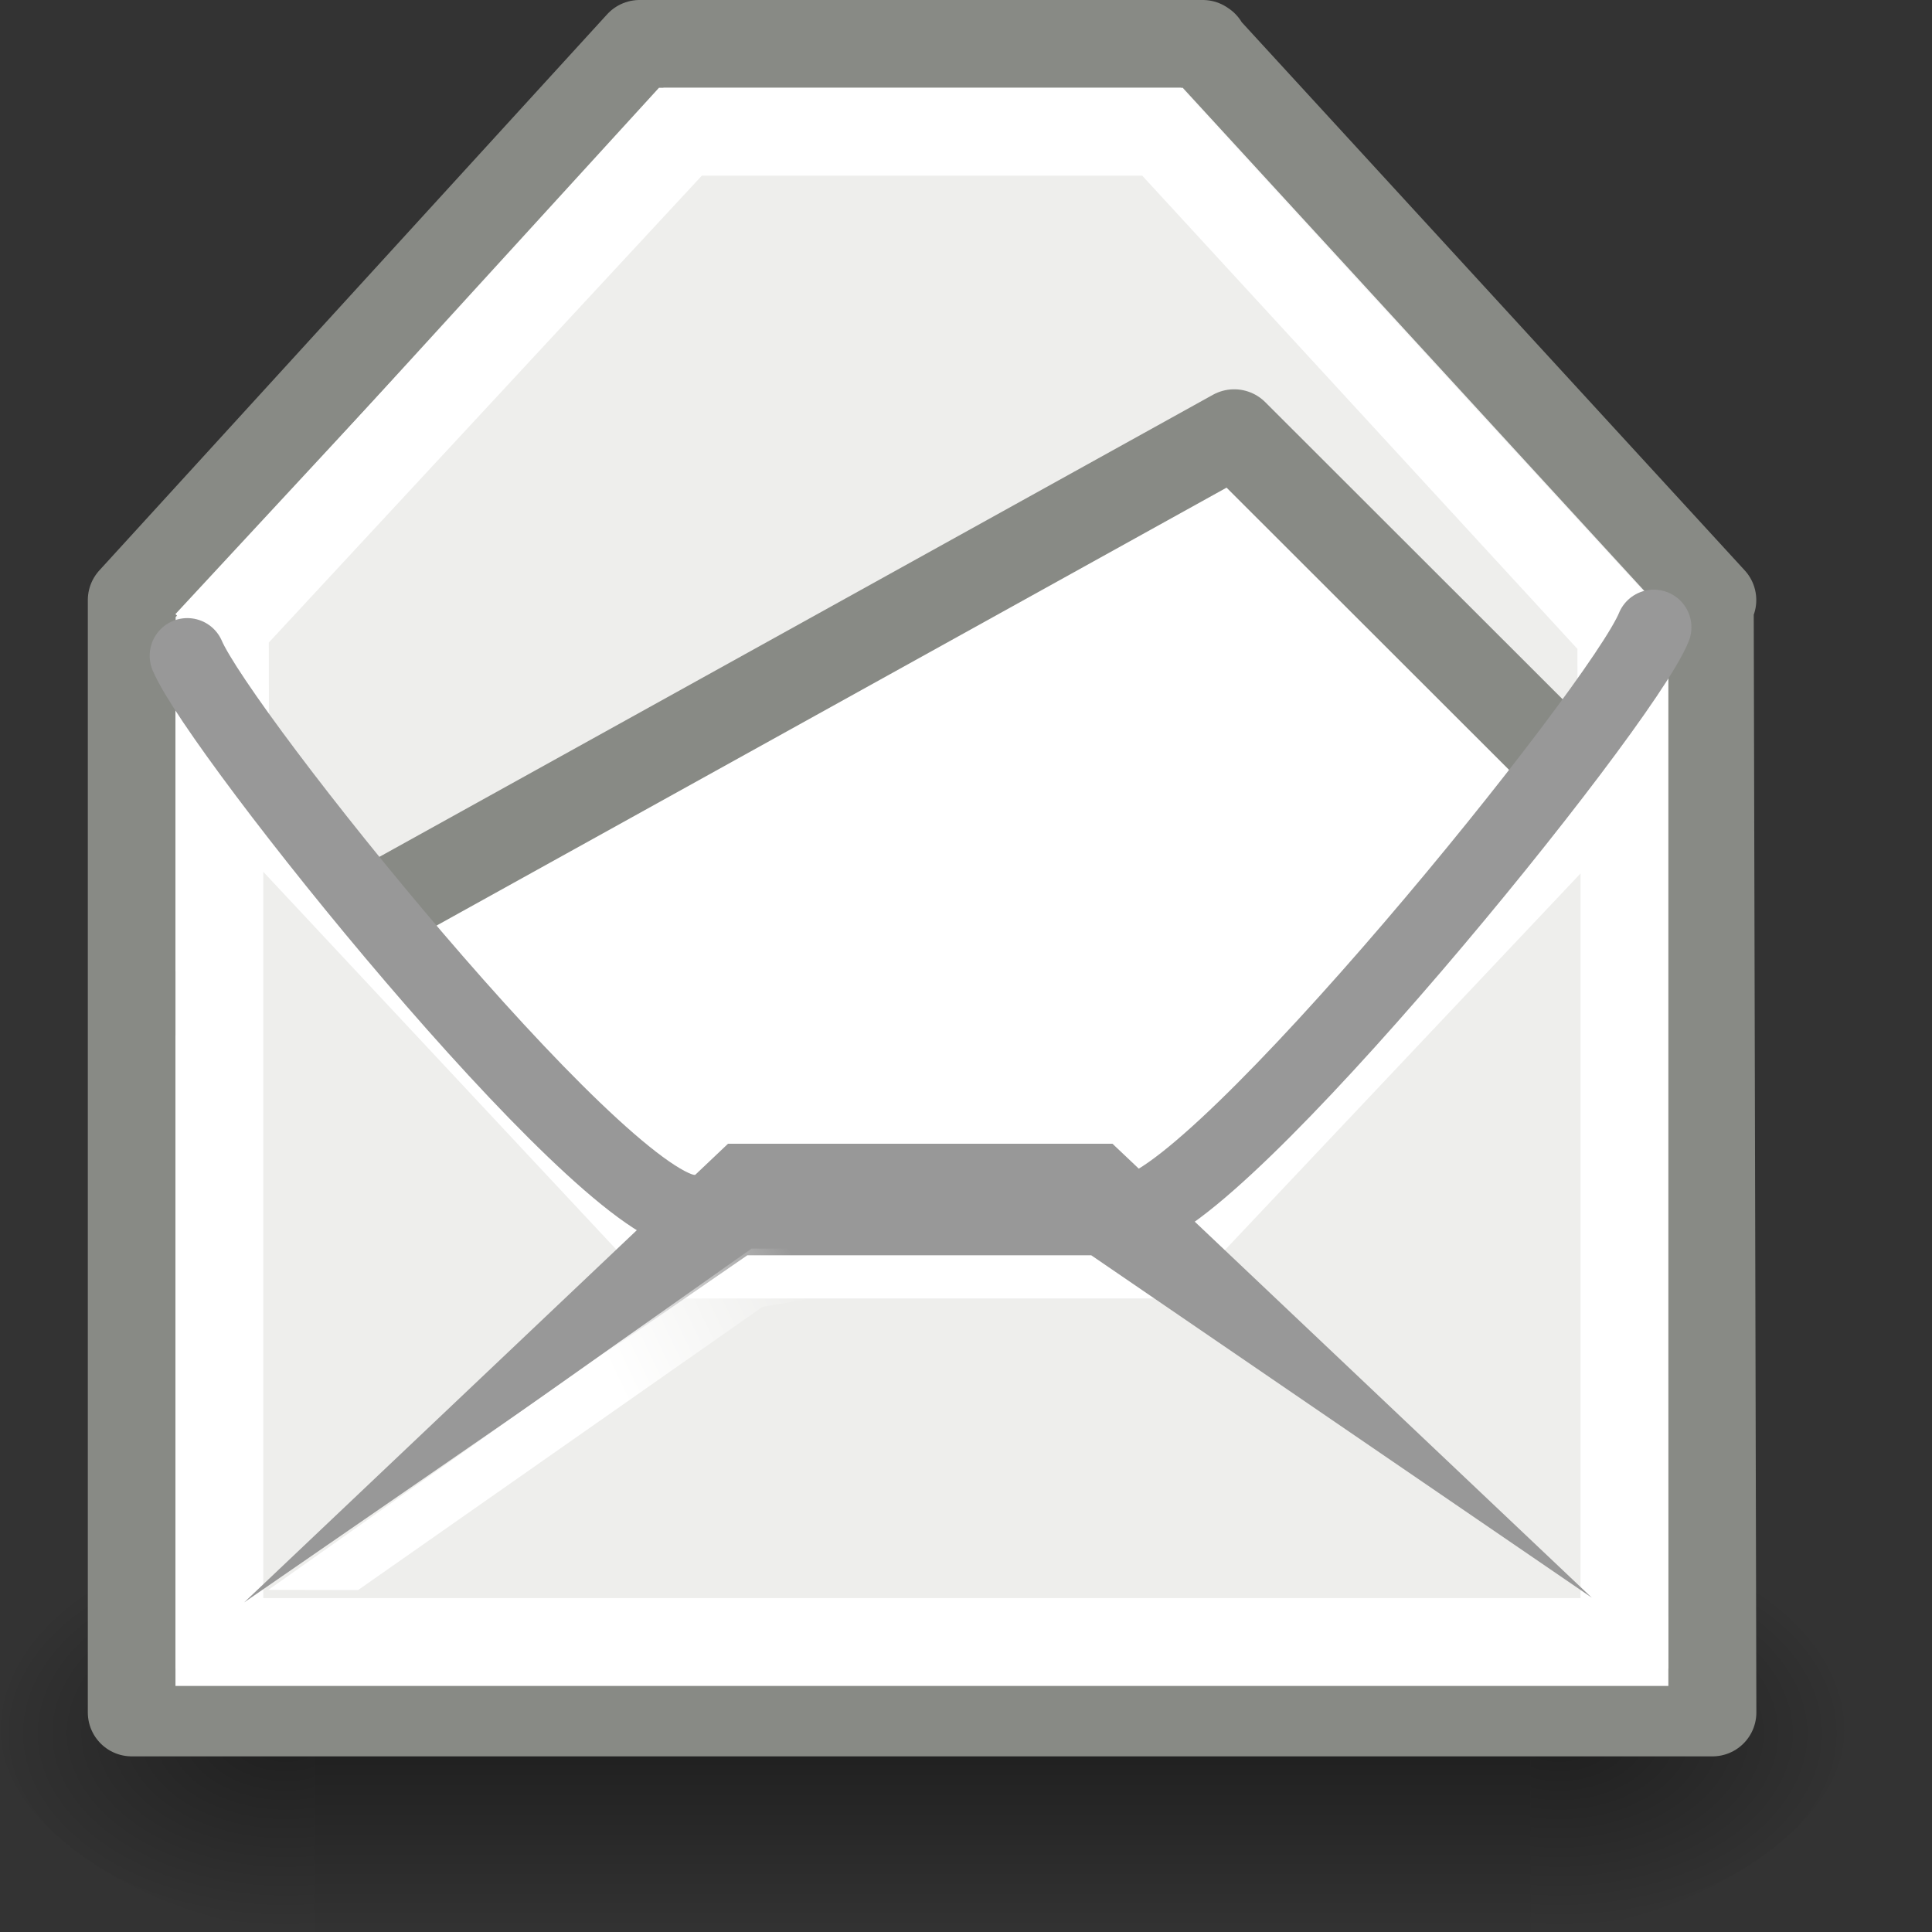 <svg xmlns="http://www.w3.org/2000/svg" xmlns:xlink="http://www.w3.org/1999/xlink" height="22" width="22">
 <rect width="100%" height="100%" fill="#333333" stroke="none"/>
 <defs>
  <linearGradient id="b">
   <stop offset="0" stop-color="#fff"/>
   <stop offset="1" stop-color="#fff" stop-opacity="0"/>
  </linearGradient>
  <linearGradient id="a">
   <stop offset="0" stop-color="#fff"/>
   <stop offset="1" stop-color="#e2e2e2"/>
  </linearGradient>
  <linearGradient xlink:href="#a" id="h" gradientUnits="userSpaceOnUse" gradientTransform="matrix(.654 0 0 .731 -1.185 -1.728)" x1="11.573" y1="4.746" x2="18.475" y2="26.023"/>
  <linearGradient xlink:href="#b" id="i" gradientUnits="userSpaceOnUse" x1="17.397" y1="33.357" x2="22.178" y2="31.027" gradientTransform="matrix(.461 0 0 .47 -2.098 -.09)"/>
  <linearGradient id="d">
   <stop stop-opacity="0" offset="0"/>
   <stop offset=".5"/>
   <stop stop-opacity="0" offset="1"/>
  </linearGradient>
  <linearGradient id="c">
   <stop offset="0"/>
   <stop stop-opacity="0" offset="1"/>
  </linearGradient>
  <radialGradient xlink:href="#c" id="g" gradientUnits="userSpaceOnUse" gradientTransform="matrix(-.027 0 0 .019 -3.444 -.122)" cx="605.714" cy="486.648" fx="605.714" fy="486.648" r="117.143"/>
  <radialGradient xlink:href="#c" id="f" gradientUnits="userSpaceOnUse" gradientTransform="matrix(.027 0 0 .019 -22.686 -.122)" cx="605.714" cy="486.648" fx="605.714" fy="486.648" r="117.143"/>
  <linearGradient xlink:href="#d" id="e" gradientUnits="userSpaceOnUse" gradientTransform="matrix(.027 0 0 .019 -22.691 -.122)" x1="302.857" y1="366.648" x2="302.857" y2="609.505"/>
 </defs>
 <g transform="matrix(1.077 0 0 1 24.576 10.614)" stroke-width=".963" color="#000">
  <rect overflow="visible" style="marker:none" width="12.86" height="4.585" x="-19.495" y="6.801" opacity=".402" fill="url(#e)"/>
  <path overflow="visible" style="marker:none" d="M-6.635 6.8v4.586c1.372.009 3.316-1.027 3.316-2.293 0-1.265-1.53-2.292-3.316-2.292z" opacity=".402" fill="url(#f)"/>
  <path overflow="visible" d="M-19.495 6.8v4.586c-1.371.009-3.316-1.027-3.316-2.293 0-1.265 1.531-2.292 3.316-2.292z" style="marker:none" opacity=".402" fill="url(#g)"/>
 </g>
 <path d="M18.501 6.833L12.713.525V.51L12.698.5H6.285L.502 6.833V19.5h18l-.03-12.573v-.032c-.002-.003-.015-.014-.016-.017z" fill="url(#h)" fill-rule="evenodd" stroke="#888a85" stroke-linejoin="round" transform="translate(.998)"/>
 <path d="M18.59 7.333L13.226 1.5H7.774l-5.41 5.833m.197-.057L2.575 18.5H18.49l-.028-11.167" fill="#eeeeec" stroke="#fff"/>
 <path d="M2.341 11.426l11.713-6.493 5.122 5.117-9.098 7.8z" fill="#fff" stroke="#888a85" stroke-linecap="round" stroke-linejoin="round"/>
 <path d="M13.212 14.286H7.756L2.498 8.66v10.038h16V8.688z" fill="#eeeeec" stroke="#fff"/>
 <path d="M18.832 7.143c-.376.926-4.969 6.573-5.95 6.657m-5.052 0c-1.08-.165-5.319-5.447-5.697-6.333" fill="none" stroke="#989898" stroke-width=".857" stroke-linecap="round" stroke-linejoin="round"/>
 <path d="M8.29 13.024l-5.51 5.223 5.73-3.953h3.916l5.7 3.899-5.458-5.169z" fill="#989898" fill-rule="evenodd"/>
 <path d="M7.56 14.218l-5.502 3.886 1.022.002 4.607-3.226 4.065-.67z" fill="url(#i)" fill-rule="evenodd" transform="translate(.998)"/>
</svg>
